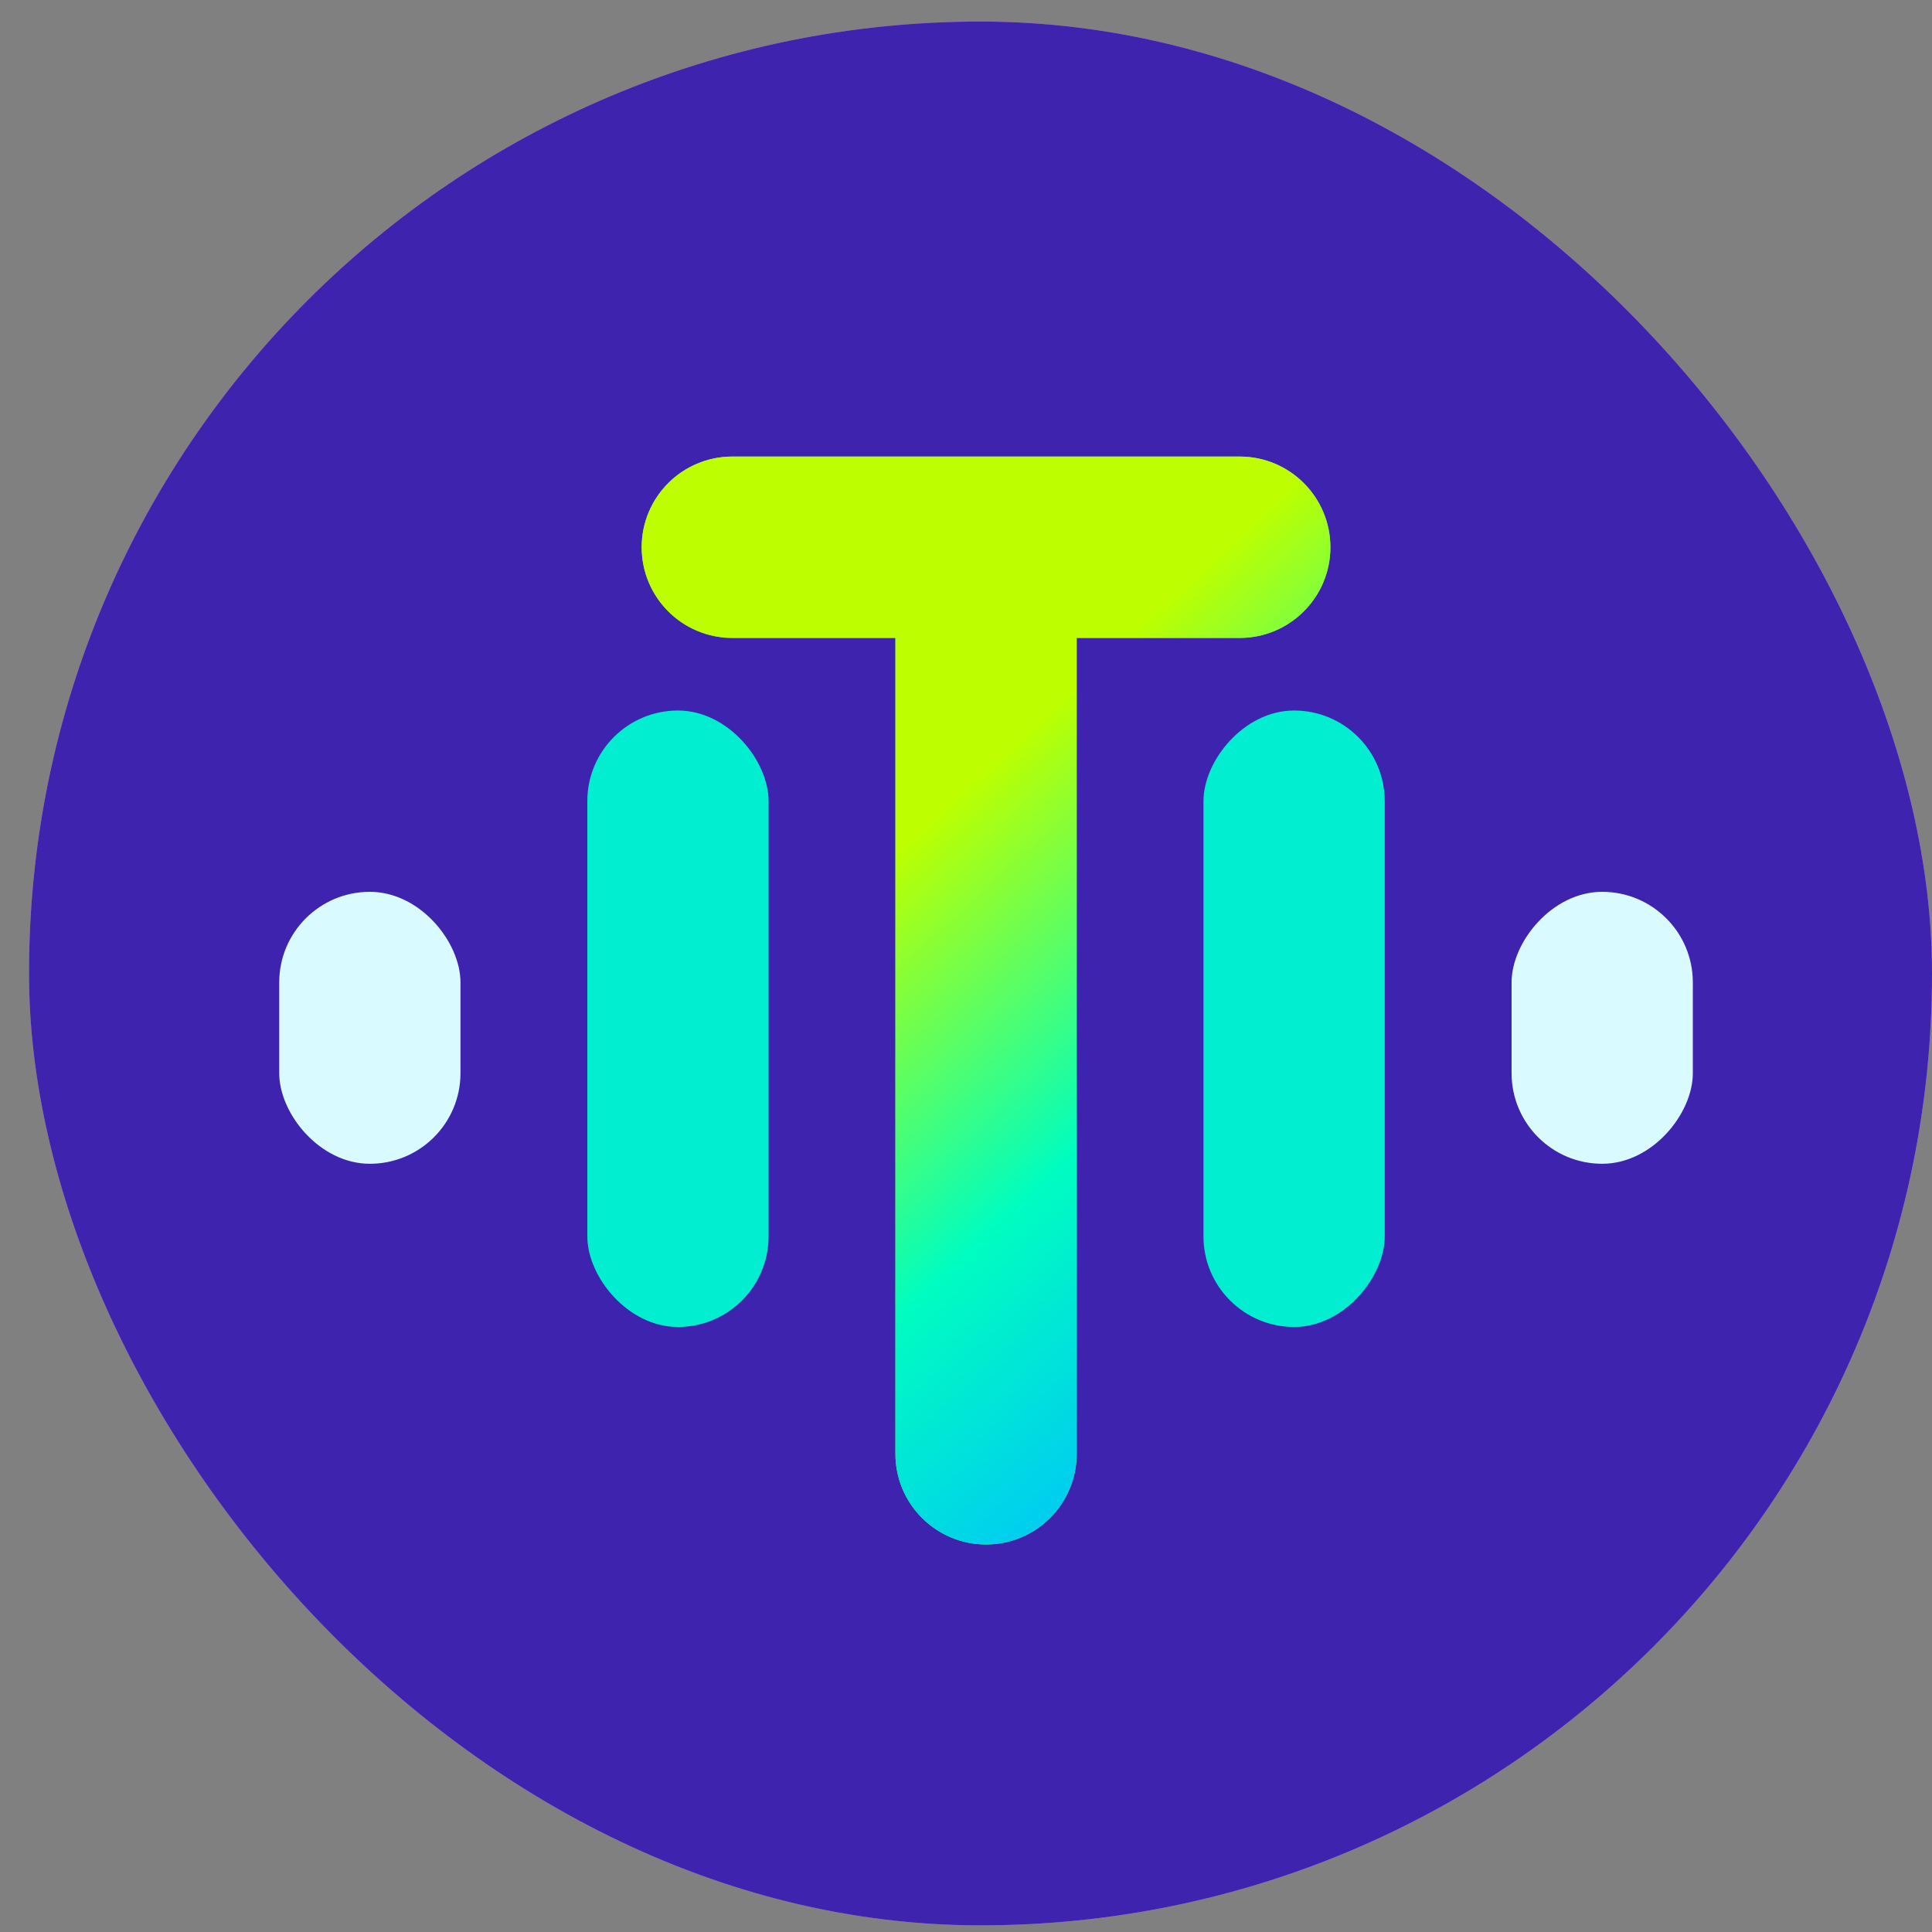 <svg width="38" height="38" viewBox="0 0 38 38" fill="none" xmlns="http://www.w3.org/2000/svg">
<rect x="0" y="0" width="38" height="38" fill="#808080" stroke="none"/>
<rect x="0.571" y="0.424" width="37.429" height="37.445" rx="18.714" fill="#DE7AF5"/>
<rect x="0.571" y="0.424" width="37.429" height="37.445" rx="18.714" fill="#3D23AE"/>
<rect x="11.552" y="13.975" width="3.565" height="12.125" rx="1.782" fill="#01EED0"/>
<rect width="3.565" height="12.125" rx="1.782" transform="matrix(-1 0 0 1 27.236 13.975)" fill="#01EED0"/>
<path fill-rule="evenodd" clip-rule="evenodd" d="M26.167 10.764C26.167 9.779 25.368 8.98 24.384 8.98H14.404C13.419 8.98 12.621 9.779 12.621 10.764C12.621 11.748 13.419 12.547 14.404 12.547L17.612 12.547V28.595C17.612 29.579 18.41 30.378 19.394 30.378C20.379 30.378 21.177 29.579 21.177 28.595V12.547L24.384 12.547C25.368 12.547 26.167 11.748 26.167 10.764Z" fill="#71FF4D"/>
<path fill-rule="evenodd" clip-rule="evenodd" d="M26.167 10.764C26.167 9.779 25.368 8.98 24.384 8.98H14.404C13.419 8.98 12.621 9.779 12.621 10.764C12.621 11.748 13.419 12.547 14.404 12.547L17.612 12.547V28.595C17.612 29.579 18.41 30.378 19.394 30.378C20.379 30.378 21.177 29.579 21.177 28.595V12.547L24.384 12.547C25.368 12.547 26.167 11.748 26.167 10.764Z" fill="url(#paint0_linear)"/>
<rect x="5.492" y="17.541" width="3.565" height="5.349" rx="1.782" fill="#D9FAFF"/>
<rect width="3.565" height="5.349" rx="1.782" transform="matrix(-1 0 0 1 33.296 17.541)" fill="#D9FAFF"/>
<defs>
<linearGradient id="paint0_linear" x1="19.299" y1="14.706" x2="28.818" y2="24.923" gradientUnits="userSpaceOnUse">
<stop offset="0.026" stop-color="#BDFF00"/>
<stop offset="0.506" stop-color="#00FDC0"/>
<stop offset="0.957" stop-color="#00C0FD"/>
</linearGradient>
</defs>
</svg>
